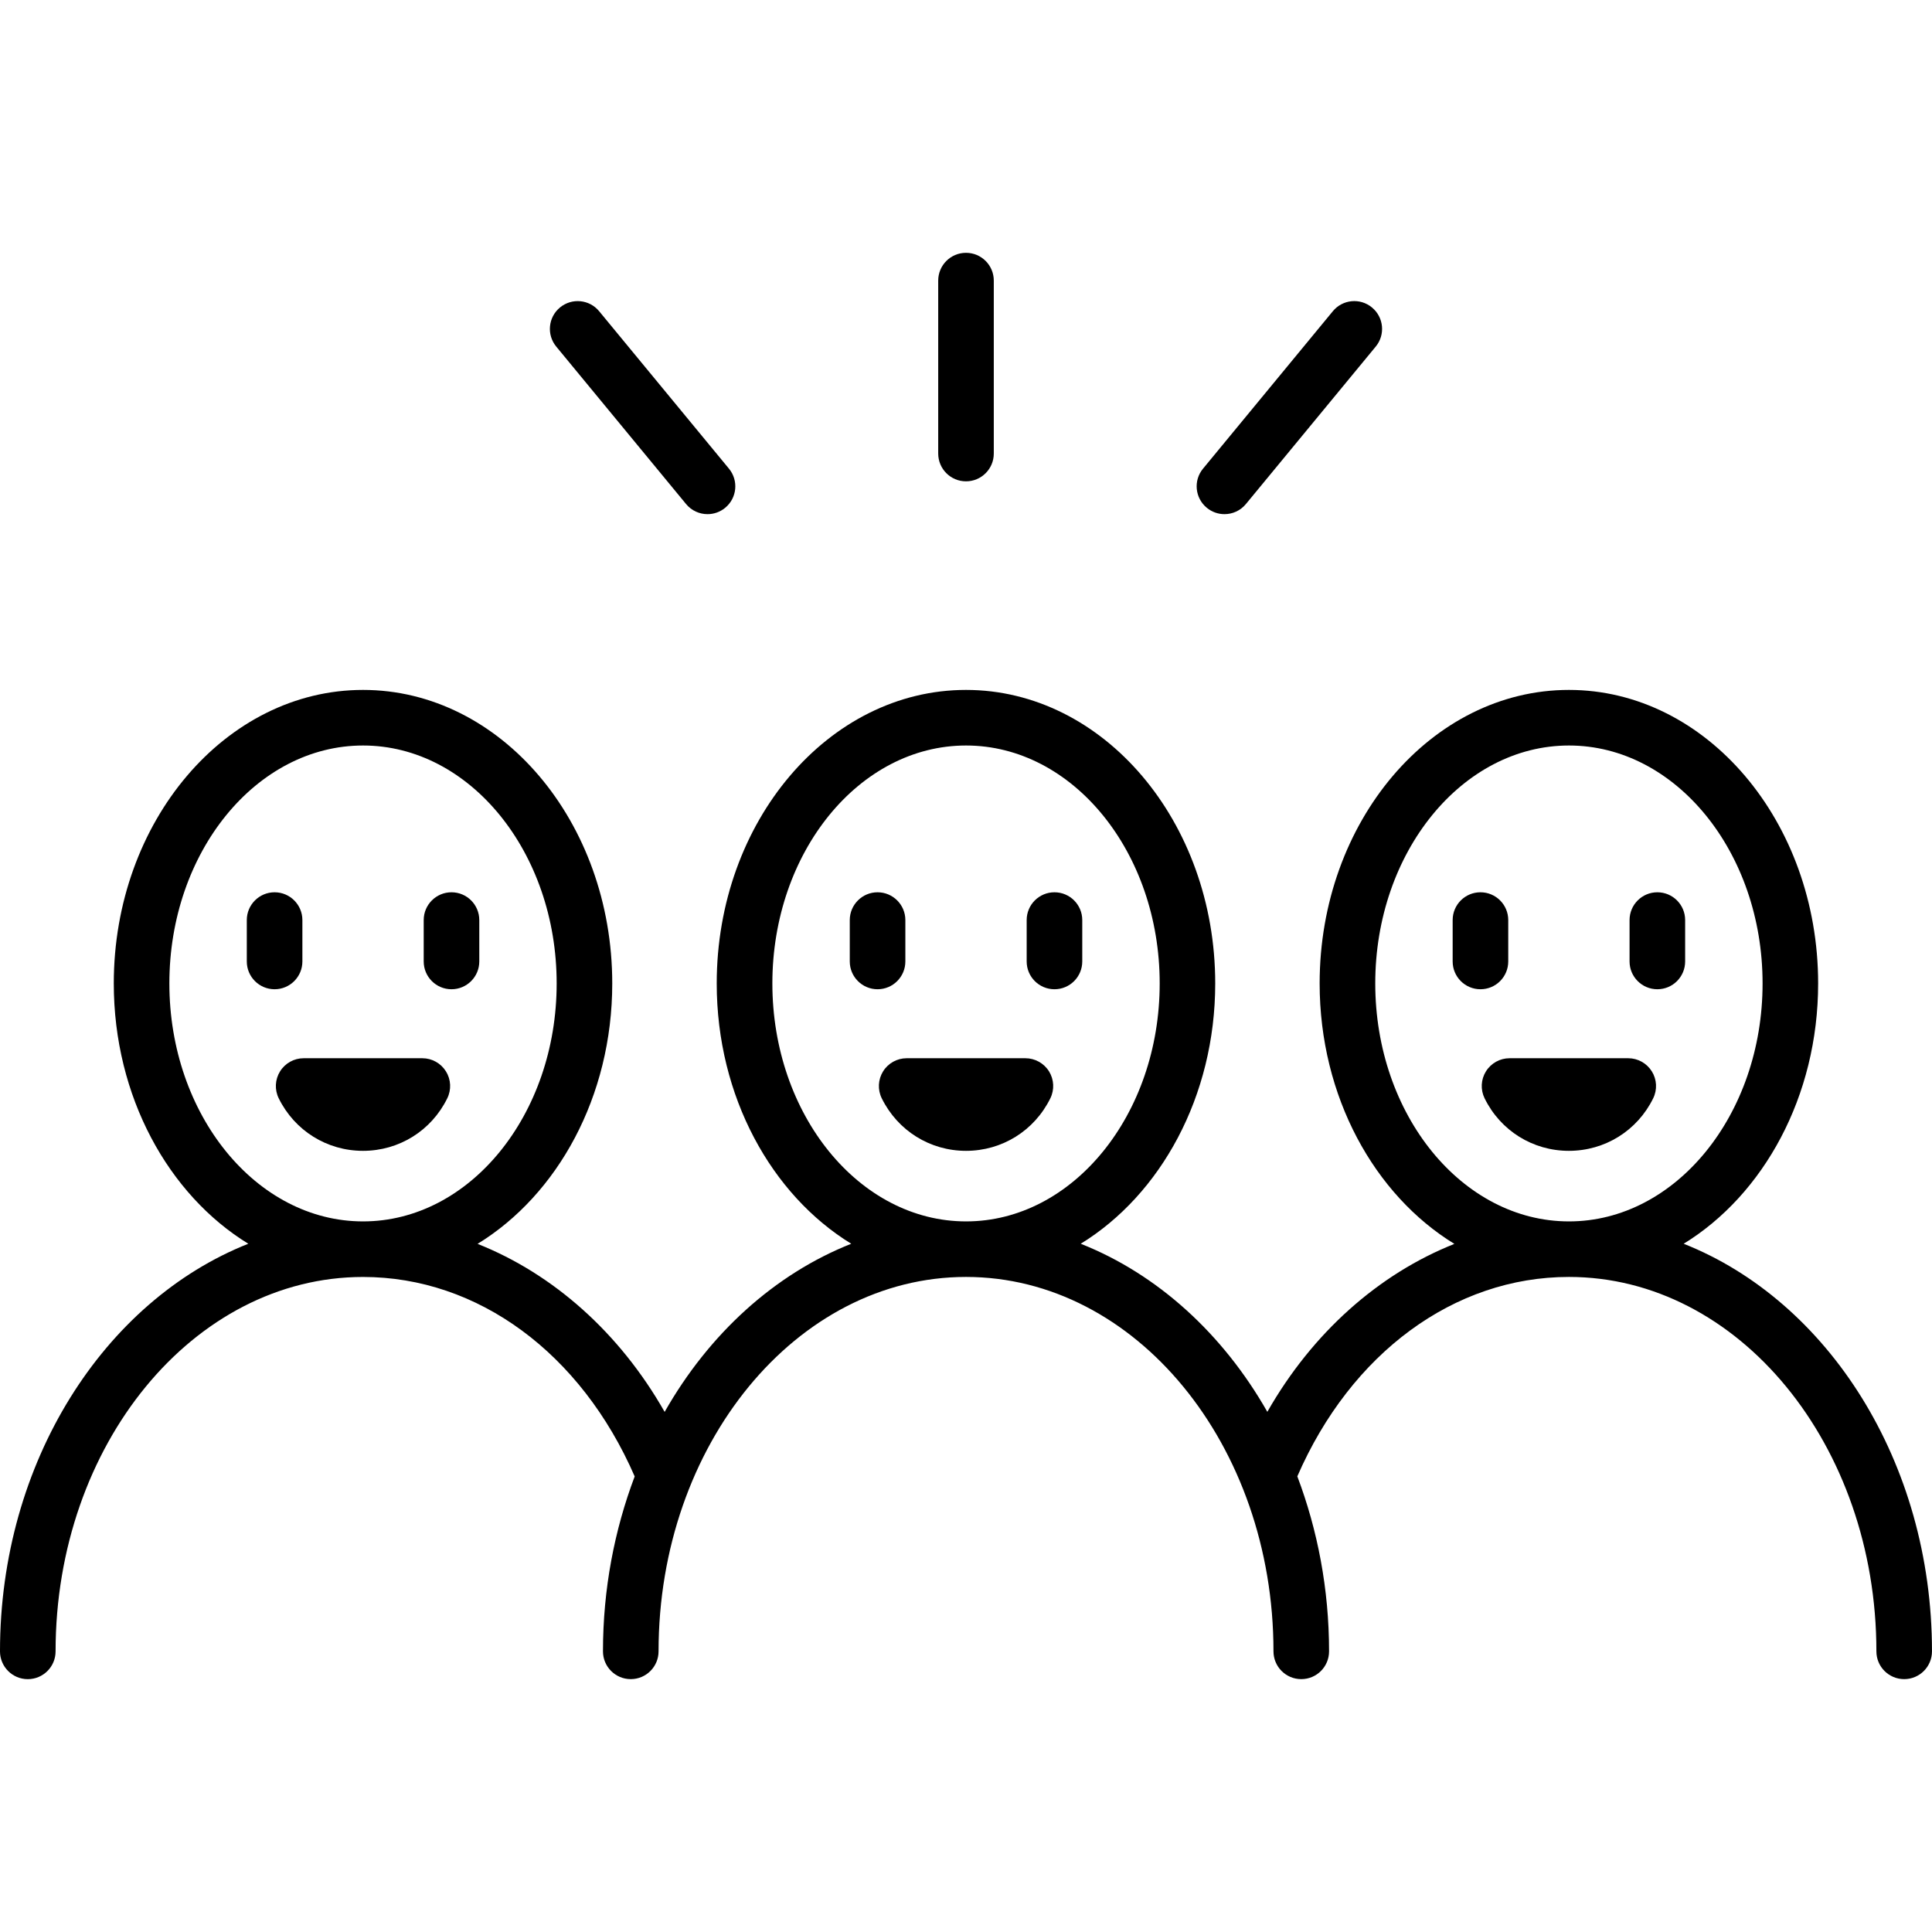 <svg viewBox="0 0 3000 3000">
        <g transform="matrix(43.157,0,0,43.157,-657.848,-657.87)" style="background: #22C55E">
            <path d="M74.725,54.761C74.877,54.451 74.859,54.084 74.676,53.791C74.493,53.498 74.173,53.319 73.827,53.319L69.557,53.319C69.211,53.319 68.891,53.498 68.708,53.791C68.525,54.084 68.507,54.451 68.659,54.761C69.232,55.927 70.394,56.651 71.691,56.651C72.988,56.651 74.152,55.927 74.725,54.761Z" />
            <path d="M53.034,54.762C53.187,54.452 53.169,54.085 52.987,53.791C52.804,53.498 52.483,53.319 52.137,53.319L47.866,53.319C47.52,53.319 47.199,53.498 47.017,53.791C46.834,54.085 46.816,54.452 46.969,54.762C47.544,55.927 48.705,56.651 50.001,56.651C51.297,56.651 52.459,55.927 53.034,54.762Z"/>
            <path d="M31.336,54.761C31.489,54.451 31.471,54.084 31.288,53.791C31.105,53.498 30.785,53.319 30.439,53.319L26.169,53.319C25.823,53.319 25.502,53.498 25.32,53.791C25.137,54.085 25.119,54.452 25.272,54.762C25.847,55.927 27.008,56.651 28.304,56.651C29.6,56.651 30.763,55.927 31.336,54.761Z" class="text-current"/>
            <path d="M26.123,49.837L26.123,48.348C26.123,47.796 25.675,47.348 25.123,47.348C24.571,47.348 24.123,47.796 24.123,48.348L24.123,49.837C24.123,50.389 24.571,50.837 25.123,50.837C25.675,50.837 26.123,50.389 26.123,49.837Z" style="fill-rule:nonzero;"/>
            <path d="M31.488,50.837C32.04,50.837 32.488,50.389 32.488,49.837L32.488,48.348C32.488,47.796 32.04,47.348 31.488,47.348C30.936,47.348 30.488,47.796 30.488,48.348L30.488,49.837C30.488,50.389 30.936,50.837 31.488,50.837Z" style="fill-rule:nonzero;"/>
            <path d="M47.818,49.837L47.818,48.348C47.818,47.796 47.37,47.348 46.818,47.348C46.266,47.348 45.818,47.796 45.818,48.348L45.818,49.837C45.818,50.389 46.266,50.837 46.818,50.837C47.37,50.837 47.818,50.389 47.818,49.837Z" style="fill-rule:nonzero;"/>
            <path d="M53.183,50.837C53.736,50.837 54.183,50.389 54.183,49.837L54.183,48.348C54.183,47.796 53.736,47.348 53.183,47.348C52.63,47.348 52.183,47.796 52.183,48.348L52.183,49.837C52.183,50.389 52.63,50.837 53.183,50.837Z" style="fill-rule:nonzero;"/>
            <path d="M69.51,49.837L69.51,48.348C69.51,47.796 69.063,47.348 68.51,47.348C67.957,47.348 67.51,47.796 67.51,48.348L67.51,49.837C67.51,50.389 67.957,50.837 68.51,50.837C69.063,50.837 69.51,50.389 69.51,49.837Z" style="fill-rule:nonzero;"/>
            <path d="M74.875,50.837C75.428,50.837 75.875,50.389 75.875,49.837L75.875,48.348C75.875,47.796 75.428,47.348 74.875,47.348C74.322,47.348 73.875,47.796 73.875,48.348L73.875,49.837C73.875,50.389 74.323,50.837 74.875,50.837Z" style="fill-rule:nonzero;"/>
            <path d="M75.822,59.994C78.693,58.231 80.66,54.698 80.66,50.628C80.66,44.805 76.638,40.067 71.694,40.067C66.748,40.067 62.724,44.805 62.724,50.628C62.724,54.701 64.696,58.237 67.572,59.999C64.851,61.08 62.463,63.195 60.842,66.042C59.245,63.234 56.889,61.087 54.128,59.994C56.999,58.231 58.967,54.698 58.967,50.628C58.967,44.805 54.945,40.067 50,40.067C45.055,40.067 41.031,44.805 41.031,50.628C41.031,54.698 42.999,58.232 45.871,59.994C43.11,61.087 40.753,63.235 39.157,66.044C37.537,63.195 35.148,61.079 32.426,59.998C35.301,58.237 37.272,54.701 37.272,50.628C37.272,44.805 33.25,40.067 28.306,40.067C23.36,40.067 19.337,44.805 19.337,50.628C19.337,54.698 21.305,58.232 24.177,59.994C18.994,62.047 15.243,67.84 15.243,74.66C15.243,75.213 15.691,75.66 16.243,75.66C16.795,75.66 17.243,75.213 17.243,74.66C17.243,67.232 22.205,61.189 28.305,61.189L28.306,61.189C32.438,61.189 36.151,63.932 38.079,68.366C37.352,70.291 36.938,72.417 36.938,74.659C36.938,75.212 37.386,75.659 37.938,75.659C38.49,75.659 38.938,75.212 38.938,74.659C38.938,67.231 43.9,61.188 50,61.188L50.001,61.188C56.101,61.188 61.063,67.231 61.063,74.659C61.063,75.212 61.51,75.659 62.063,75.659C62.616,75.659 63.063,75.212 63.063,74.659C63.063,72.416 62.649,70.289 61.921,68.363C63.849,63.931 67.562,61.188 71.693,61.188L71.694,61.188C77.794,61.188 82.756,67.231 82.756,74.659C82.756,75.212 83.203,75.659 83.756,75.659C84.309,75.659 84.756,75.212 84.756,74.659C84.756,67.84 81.006,62.047 75.822,59.994ZM21.337,50.628C21.337,45.907 24.463,42.067 28.306,42.067C32.147,42.067 35.272,45.907 35.272,50.628C35.272,55.349 32.147,59.19 28.306,59.19C24.464,59.19 21.337,55.349 21.337,50.628ZM43.033,50.628C43.033,45.907 46.159,42.067 50.002,42.067C53.844,42.067 56.969,45.907 56.969,50.628C56.969,55.349 53.844,59.19 50.002,59.19C46.159,59.19 43.033,55.349 43.033,50.628ZM64.725,50.628C64.725,45.907 67.852,42.067 71.695,42.067C75.536,42.067 78.661,45.907 78.661,50.628C78.661,55.349 75.536,59.19 71.695,59.19C67.852,59.19 64.725,55.349 64.725,50.628Z" style="fill-rule:nonzero;"/>
            <path d="M39.928,33.379C40.126,33.619 40.412,33.743 40.7,33.743C40.924,33.743 41.149,33.668 41.336,33.514C41.762,33.162 41.823,32.533 41.471,32.106L36.8,26.441C36.449,26.015 35.82,25.955 35.392,26.306C34.966,26.658 34.905,27.287 35.257,27.714L39.928,33.379Z" style="fill-rule:nonzero;"/>
            <path d="M59.299,33.743C59.588,33.743 59.874,33.619 60.071,33.379L64.742,27.714C65.094,27.288 65.033,26.657 64.606,26.306C64.18,25.953 63.548,26.016 63.199,26.441L58.528,32.106C58.176,32.532 58.237,33.163 58.664,33.514C58.85,33.668 59.076,33.743 59.299,33.743Z" style="fill-rule:nonzero;"/>
            <path d="M50,32.562C50.553,32.562 51,32.114 51,31.562L51,25.34C51,24.788 50.553,24.34 50,24.34C49.447,24.34 49,24.788 49,25.34L49,31.562C49,32.114 49.447,32.562 50,32.562Z" style="fill-rule:nonzero;"/>
        </g>
    </svg>